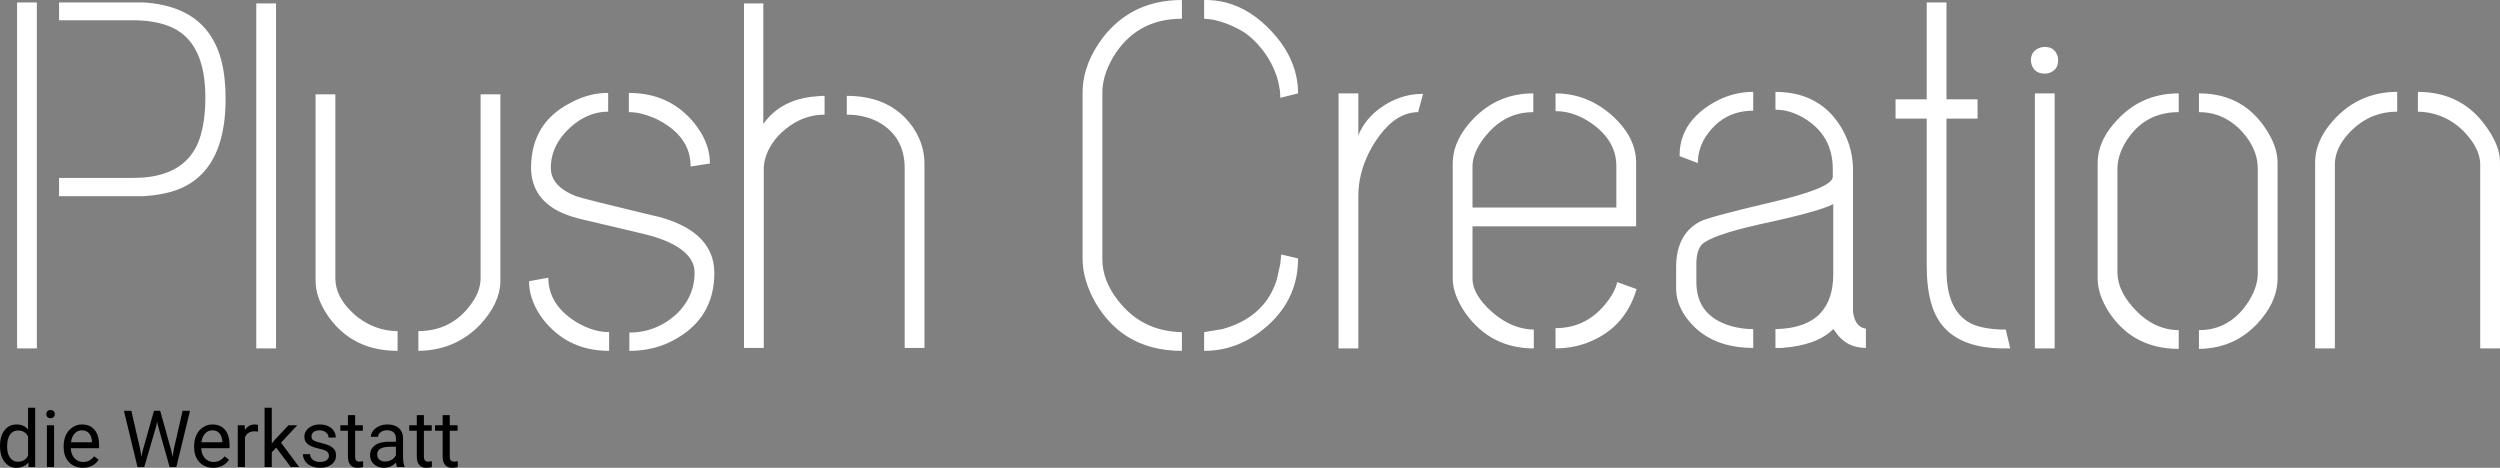 <svg width="316.161" height="59.161" viewBox="0 0 316.161 59.161" fill="none" xmlns="http://www.w3.org/2000/svg" xmlns:xlink="http://www.w3.org/1999/xlink">
	<rect x="0" y="0" width="316.161" height="59.161" fill="#808080" stroke="none"/>
	<desc>
			Created with Pixso.
	</desc>
	<defs/>
	<path id="Plush Creation die Werkstatt" d="M0.57 54.42Q0 55.16 0 56.37L0 56.44Q0 57.65 0.57 58.4Q0.89 58.81 1.3 59Q1.65 59.16 2.07 59.16Q2.71 59.16 3.16 58.87Q3.4 58.72 3.58 58.49L3.62 59.06L4.45 59.06L4.45 51.56L3.55 51.56L3.55 54.31Q3.36 54.09 3.12 53.94Q2.68 53.68 2.08 53.68Q1.62 53.68 1.25 53.86Q0.86 54.04 0.57 54.42ZM34.37 57.2L34.93 56.61L36.77 59.06L37.83 59.06L35.54 55.98L37.59 53.78L36.49 53.78L34.85 55.51L34.37 56.09L34.37 51.56L33.46 51.56L33.46 59.06L34.37 59.06L34.37 57.2ZM5.92 52.11Q5.86 52.23 5.86 52.37Q5.86 52.53 5.92 52.64Q5.95 52.69 5.99 52.74Q6.01 52.76 6.02 52.77Q6.16 52.89 6.39 52.89Q6.63 52.89 6.76 52.77Q6.78 52.76 6.79 52.74Q6.84 52.69 6.87 52.64Q6.93 52.52 6.93 52.37Q6.93 52.23 6.87 52.12Q6.84 52.06 6.79 52Q6.77 51.98 6.75 51.96Q6.62 51.85 6.39 51.85Q6.16 51.85 6.03 51.96Q6.01 51.98 5.99 52Q5.95 52.05 5.92 52.11ZM17.87 57.75L17.73 56.82L16.61 51.95L15.67 51.95L17.39 59.06L18.24 59.06L19.76 53.88L19.87 53.34L19.99 53.88L21.45 59.06L22.3 59.06L24.03 51.95L23.09 51.95L21.98 56.81L21.83 57.77L21.64 56.91L20.26 51.95L19.47 51.95L18.07 56.91L17.87 57.75ZM44.91 53.78L44.91 52.5L44 52.5L44 53.78L43.04 53.78L43.04 54.47L44 54.47L44 57.75Q44 58.42 44.31 58.79Q44.37 58.86 44.44 58.92Q44.73 59.16 45.22 59.16Q45.56 59.16 45.92 59.06L45.92 58.33Q45.64 58.38 45.49 58.38Q45.17 58.38 45.04 58.23Q45.04 58.23 45.04 58.23Q44.91 58.07 44.91 57.75L44.91 54.47L45.89 54.47L45.89 53.78L44.91 53.78ZM53.61 53.78L53.61 52.5L52.71 52.5L52.71 53.78L51.75 53.78L51.75 54.47L52.71 54.47L52.71 57.75Q52.71 58.42 53.02 58.79Q53.08 58.86 53.15 58.92Q53.44 59.16 53.93 59.16Q54.27 59.16 54.62 59.06L54.62 58.33Q54.35 58.38 54.19 58.38Q53.88 58.38 53.75 58.23Q53.75 58.23 53.75 58.23Q53.61 58.07 53.61 57.75L53.61 54.47L54.6 54.47L54.6 53.78L53.61 53.78ZM56.88 53.78L56.88 52.5L55.98 52.5L55.98 53.78L55.01 53.78L55.01 54.47L55.98 54.47L55.98 57.75Q55.98 58.42 56.28 58.79Q56.34 58.86 56.41 58.92Q56.71 59.16 57.2 59.16Q57.53 59.16 57.89 59.06L57.89 58.33Q57.62 58.38 57.46 58.38Q57.15 58.38 57.01 58.23Q57.01 58.23 57.01 58.23Q56.88 58.07 56.88 57.75L56.88 54.47L57.87 54.47L57.87 53.78L56.88 53.78ZM9.24 58.85Q9.77 59.16 10.47 59.16Q11.26 59.16 11.82 58.79Q12.2 58.55 12.47 58.14L11.91 57.71Q11.69 57.99 11.41 58.17Q11.37 58.2 11.33 58.22Q11 58.42 10.52 58.42Q10.15 58.42 9.85 58.27Q9.61 58.15 9.41 57.94Q9.35 57.87 9.29 57.79Q8.97 57.34 8.95 56.68L12.53 56.68L12.53 56.3Q12.53 55.04 11.96 54.36Q11.79 54.16 11.58 54.01Q11.09 53.68 10.36 53.68Q10.09 53.68 9.83 53.74Q9.5 53.83 9.19 54.03Q9.04 54.12 8.91 54.24Q8.57 54.54 8.35 54.99Q8.05 55.61 8.05 56.4L8.05 56.56Q8.05 57.54 8.51 58.19Q8.61 58.33 8.73 58.45Q8.96 58.7 9.24 58.85ZM25.73 58.85Q26.27 59.16 26.97 59.16Q27.76 59.16 28.31 58.79Q28.69 58.55 28.96 58.14L28.41 57.71Q28.19 57.99 27.91 58.17Q27.87 58.2 27.83 58.22Q27.5 58.42 27.02 58.42Q26.64 58.42 26.34 58.27Q26.1 58.15 25.91 57.94Q25.84 57.87 25.79 57.79Q25.47 57.34 25.45 56.68L29.03 56.68L29.03 56.3Q29.03 55.04 28.46 54.36Q28.29 54.16 28.08 54.01Q27.58 53.68 26.86 53.68Q26.58 53.68 26.32 53.74Q25.99 53.83 25.69 54.03Q25.54 54.12 25.41 54.24Q25.06 54.54 24.85 54.99Q24.55 55.61 24.55 56.4L24.55 56.56Q24.55 57.54 25.01 58.19Q25.1 58.33 25.22 58.45Q25.45 58.7 25.73 58.85ZM32.18 54.55Q32.42 54.55 32.63 54.59L32.63 53.75Q32.49 53.68 32.23 53.68Q31.84 53.68 31.54 53.84Q31.2 54.01 30.97 54.39L30.95 53.78L30.07 53.78L30.07 59.06L30.98 59.06L30.98 55.31Q31.11 54.98 31.36 54.79Q31.68 54.55 32.18 54.55ZM41.51 57.29Q41.6 57.44 41.6 57.66Q41.6 57.8 41.55 57.92Q41.47 58.09 41.29 58.21Q40.98 58.42 40.47 58.42Q39.91 58.42 39.57 58.15Q39.43 58.04 39.34 57.89Q39.22 57.69 39.21 57.43L38.31 57.43Q38.31 57.61 38.35 57.78Q38.41 58.06 38.58 58.3Q38.63 58.37 38.68 58.44Q38.94 58.75 39.35 58.93Q39.83 59.16 40.47 59.16Q41.37 59.16 41.94 58.73Q42.22 58.51 42.36 58.23Q42.5 57.95 42.5 57.59Q42.5 57.19 42.32 56.9Q42.31 56.89 42.3 56.87Q42.1 56.58 41.68 56.37Q41.26 56.16 40.58 56.01Q39.91 55.86 39.65 55.69Q39.54 55.62 39.47 55.52Q39.39 55.38 39.39 55.2Q39.39 55.03 39.45 54.89Q39.52 54.75 39.67 54.63Q39.95 54.42 40.44 54.42Q40.82 54.42 41.09 54.59Q41.17 54.63 41.23 54.69Q41.44 54.86 41.51 55.08Q41.55 55.2 41.55 55.33L42.46 55.33Q42.46 54.97 42.32 54.68Q42.18 54.38 41.9 54.14Q41.85 54.11 41.81 54.07Q41.27 53.68 40.44 53.68Q39.68 53.68 39.17 54.03Q39.1 54.07 39.04 54.13Q38.7 54.41 38.57 54.76Q38.49 54.98 38.49 55.23Q38.49 55.56 38.63 55.82Q38.65 55.86 38.68 55.9Q38.87 56.18 39.27 56.39Q39.68 56.59 40.36 56.74Q41.05 56.89 41.33 57.09Q41.44 57.17 41.51 57.29ZM50.08 58.5Q50.13 58.9 50.21 59.06L51.16 59.06L51.16 58.98Q50.97 58.55 50.97 57.82L50.97 55.39Q50.96 54.81 50.68 54.41Q50.58 54.26 50.43 54.13Q50.43 54.13 50.42 54.12Q49.91 53.68 49 53.68Q48.43 53.68 47.95 53.89L47.95 53.89Q47.47 54.11 47.19 54.47L47.18 54.48Q46.94 54.8 46.91 55.14Q46.9 55.19 46.9 55.24L47.81 55.24Q47.81 55.14 47.84 55.04Q47.91 54.82 48.14 54.65Q48.17 54.62 48.21 54.6Q48.52 54.41 48.95 54.41Q49.49 54.41 49.77 54.68Q49.78 54.68 49.79 54.69Q49.85 54.75 49.9 54.82Q50.07 55.07 50.07 55.44L50.07 55.86L49.19 55.86Q48.05 55.86 47.42 56.31Q47.16 56.51 47 56.77Q46.8 57.12 46.8 57.59Q46.8 57.95 46.93 58.24Q47.06 58.5 47.3 58.71Q47.4 58.8 47.51 58.87Q47.95 59.16 48.58 59.16Q48.96 59.16 49.3 59.03Q49.73 58.87 50.08 58.5ZM5.93 59.06L6.84 59.06L6.84 53.78L5.93 53.78L5.93 59.06ZM9.85 54.52Q10.08 54.42 10.36 54.42Q10.74 54.42 11.02 54.59Q11.15 54.67 11.26 54.8Q11.59 55.18 11.63 55.87L11.63 55.93L8.98 55.93Q9.07 55.22 9.44 54.82Q9.63 54.62 9.85 54.52ZM26.35 54.52Q26.58 54.42 26.86 54.42Q27.23 54.42 27.51 54.59Q27.64 54.67 27.75 54.8Q28.09 55.18 28.12 55.87L28.12 55.93L25.48 55.93Q25.57 55.22 25.94 54.82Q26.12 54.62 26.35 54.52ZM1.27 57.88Q0.9 57.37 0.9 56.48Q0.9 55.47 1.27 54.96Q1.43 54.73 1.65 54.6Q1.93 54.44 2.3 54.44Q2.71 54.44 3.02 54.62Q3.34 54.81 3.55 55.19L3.55 57.62Q3.35 58.01 3.03 58.2Q2.72 58.39 2.29 58.39Q1.94 58.39 1.66 58.24Q1.44 58.11 1.27 57.88ZM49.02 58.34Q48.87 58.37 48.71 58.37Q48.33 58.37 48.07 58.19Q48.02 58.16 47.98 58.13Q47.89 58.06 47.83 57.96Q47.7 57.76 47.7 57.47Q47.7 57.22 47.81 57.03Q48.12 56.5 49.36 56.5L50.07 56.5L50.07 57.58Q50.04 57.64 50 57.69Q49.83 57.97 49.52 58.15Q49.28 58.29 49.02 58.34Z" fill="#000000" fill-opacity="1" fill-rule="evenodd"/>
	<path id="Plush Creation die Werkstatt" d="M152.28 0L152.28 2.37L152.97 2.43Q153.66 2.5 154.78 2.87Q155.91 3.25 157.13 3.96Q158.34 4.68 159.56 6.18Q160.78 7.68 161.47 9.68Q161.72 10.5 161.84 11.31Q161.91 11.68 161.91 12.37L164.16 11.81Q164.16 10.72 163.94 9.68Q163.31 6.65 160.84 4Q158.2 1.14 155.04 0.32Q153.71 -0.02 152.28 0ZM136.91 11.68L136.91 32.75Q136.91 35.43 138.59 38.37Q140.21 41.08 142.58 42.57Q145.46 44.37 149.47 44.37L149.47 42Q146.85 41.96 144.77 40.88Q143.18 40.06 141.91 38.62Q139.71 36.15 139.44 33.49Q139.41 33.12 139.41 32.75L139.41 11.68Q139.41 9.62 140.72 7.31Q142.15 4.9 144.27 3.66Q146.49 2.37 149.47 2.37L149.47 0Q145.96 0 143.26 1.47Q141.15 2.63 139.53 4.68Q137.08 7.9 136.92 11.22Q136.91 11.45 136.91 11.68ZM2.16 0.31L2.16 44.06L4.66 44.06L4.66 0.31L2.16 0.31ZM7.47 22.5L7.47 24.81L18.16 24.81Q19.28 24.75 20.28 24.56Q23.23 24.07 25.12 22.39Q28.53 19.37 28.53 12.5Q28.53 9.68 27.97 7.56Q27.24 4.86 25.52 3.15Q22.95 0.61 18.16 0.31L7.47 0.31L7.47 2.56L16.78 2.56Q19.34 2.56 21.22 3.25Q22.36 3.67 23.22 4.4Q25.97 6.75 25.97 12.31Q25.97 15.31 25.28 17.43Q24.72 19.12 23.59 20.25Q21.34 22.5 16.84 22.5L7.47 22.5ZM239.72 12.56L239.72 15L243.66 15L243.66 33.56Q243.66 36.37 244.22 38.31Q244.75 40.24 245.96 41.52Q248.33 44.02 253.28 44.06L254.22 44.06L253.66 41.68L253.59 41.68Q251.22 41.68 249.59 41.06Q248.87 40.76 248.3 40.27Q246.16 38.46 246.16 34.12L246.16 15L250.09 15L250.09 12.56L246.16 12.56L246.16 0.31L243.66 0.31L243.66 12.56L239.72 12.56ZM32.41 0.43L32.41 44.06L34.91 44.06L34.91 0.43L32.41 0.43ZM94.09 0.43L94.09 44L96.59 44L96.59 21.25Q96.59 21.23 96.59 21.21Q96.67 19.17 98.41 17.18Q100.33 15.21 102.59 14.69Q103.41 14.5 104.28 14.5L104.28 12.12Q103.84 12.12 103.28 12.18Q100.17 12.4 98.13 13.99Q97.22 14.7 96.53 15.68L96.53 0.43L94.09 0.43ZM257.12 6.64Q256.84 7.03 256.84 7.62Q256.84 7.81 256.91 8.12Q257.08 8.67 257.45 8.97Q257.89 9.31 258.59 9.31Q258.84 9.31 259.09 9.25Q259.68 9.06 259.98 8.66Q260.28 8.25 260.28 7.62Q260.28 7.37 260.22 7.12Q260.03 6.53 259.63 6.23Q259.22 5.93 258.59 5.93Q258.41 5.93 258.09 6Q257.43 6.19 257.12 6.64ZM211.97 33.62L211.97 36.5Q211.97 36.74 211.99 36.97Q212.14 38.72 213.41 40.37Q214.18 41.36 215.15 42.09Q217.73 44 221.72 44L221.72 41.62Q220.28 41.62 218.97 41.25Q216.53 40.55 215.43 38.94Q214.56 37.66 214.53 35.81L214.53 33.37Q214.53 31.68 215.22 30.93Q216.41 29.75 222.53 28.37Q230.09 26.75 231.84 25.81L231.84 34.75Q231.82 37.87 230.24 39.58Q228.42 41.55 224.53 41.62L224.53 44L225.34 44Q229.78 43.68 231.84 41.62Q231.97 41.75 232.09 41.93Q232.77 42.95 233.71 43.46Q234.7 44 235.97 44L235.97 41.56Q235.58 41.51 235.28 41.31Q234.52 40.83 234.34 39.43L234.34 21.5Q234.34 20.26 234.06 19.08Q233.74 17.71 233.03 16.43Q231.83 14.28 229.99 13.09Q227.74 11.62 224.53 11.62L224.53 13.87Q226.28 13.87 228.03 14.87Q229.93 15.98 230.87 17.63Q231.78 19.24 231.78 21.37L231.78 22.37Q231.72 23.81 223.84 25.62Q216.16 27.43 215.03 28Q214.04 28.51 213.37 29.3Q212.01 30.9 211.97 33.62ZM212.83 17.2Q212.39 18.39 212.41 19.75L214.72 20.62Q214.72 19.79 214.93 19.01Q215.26 17.81 216.09 16.75Q217.14 15.4 218.51 14.71Q219.94 14 221.72 14L221.72 11.62Q220.8 11.62 219.92 11.78Q217.96 12.15 216.16 13.31Q213.66 14.94 212.83 17.2ZM292.78 20.5L292.78 44.06L295.28 44.06L295.28 20.81Q295.28 20.63 295.29 20.46Q295.43 18.64 296.97 16.93Q298.44 15.32 300.26 14.63Q301.61 14.12 303.16 14.12L303.16 11.62Q300.71 11.62 298.68 12.54Q296.92 13.33 295.47 14.81Q292.99 17.35 292.8 20.05Q292.78 20.27 292.78 20.5ZM305.78 11.62L305.78 14.12Q307.27 14.15 308.59 14.65Q310.19 15.25 311.53 16.56Q313.66 18.75 313.66 20.81L313.66 44.06L316.16 44.06L316.16 20.5Q316.16 18.5 314.53 16.18Q313.03 13.99 310.95 12.85Q308.7 11.62 305.78 11.62ZM68.46 16.25Q67.16 18.34 67.16 21.25Q67.18 22.93 67.91 24.22Q69.31 26.7 73.34 27.68Q73.72 27.75 74.16 27.87Q81.91 29.68 82.72 29.93Q87.14 31.33 87.75 33.71Q87.84 34.09 87.84 34.5Q87.84 35.64 87.51 36.67Q87 38.24 85.72 39.56Q84.24 40.97 82.48 41.58Q81.12 42.06 79.59 42.06L79.59 44.37Q82.04 44.37 84.14 43.52Q84.99 43.17 85.78 42.68Q87.97 41.37 89.1 39.43Q90.34 37.33 90.34 34.5Q90.33 33 89.74 31.79Q88.29 28.77 83.34 27.43Q82.53 27.25 81.53 27Q73.91 25.18 72.84 24.81Q70.35 23.83 69.81 22.2Q69.66 21.75 69.66 21.25Q69.66 20.48 69.83 19.76Q70.26 18 71.72 16.5Q73.59 14.62 75.74 14.23Q76.31 14.12 76.91 14.12L76.91 11.75Q76.44 11.75 75.97 11.79Q74.02 11.99 72.16 13Q69.71 14.25 68.46 16.25ZM79.53 11.75L79.53 14.18Q81.16 14.18 83.16 15.12Q86.02 16.58 86.93 18.82Q87.34 19.86 87.34 21.06L89.78 20.68Q89.78 20.34 89.75 20Q89.53 17.74 87.84 15.62Q86.45 13.9 84.66 12.94Q82.41 11.75 79.53 11.75ZM169.28 11.81L169.28 44.06L171.78 44.06L171.78 24.81Q171.78 24.12 171.86 23.43Q172.2 20.6 173.91 17.93Q176.06 14.62 178.65 14.24Q178.99 14.18 179.34 14.18L179.97 11.87L179.91 11.87Q179.14 11.87 178.39 12Q177.01 12.25 175.72 12.93Q173.41 14.19 172.27 16.13Q171.99 16.61 171.78 17.12L171.78 11.81L169.28 11.81ZM183.72 20.5L183.72 35.25Q183.72 37.25 185.34 39.62Q186.96 41.87 189.14 42.97Q191.28 44.06 193.97 44.06L193.97 41.68Q193.51 41.67 193.07 41.61Q190.75 41.27 188.66 39.43Q186.22 37.25 186.22 35.25L186.22 28.62L206.91 28.62L206.91 20.43Q206.9 19.95 206.82 19.47Q206.41 17.02 204.16 14.87Q202.15 12.98 199.79 12.26Q198.32 11.81 196.72 11.81L196.72 14.06Q197.01 14.06 197.31 14.08Q199.31 14.25 201.22 15.56Q203.43 17.08 204.11 19.11Q204.41 20 204.41 21L204.41 26.25L186.22 26.25L186.22 21Q186.22 19.43 187.59 17.56Q189.14 15.47 191.19 14.67Q192.45 14.18 193.91 14.18L193.91 11.81Q191.73 11.81 189.87 12.57Q187.94 13.37 186.34 15Q183.86 17.6 183.73 20.32Q183.72 20.41 183.72 20.5ZM257.34 11.81L257.34 44.06L259.84 44.06L259.84 11.81L257.34 11.81ZM265.28 20.56L265.28 35.25Q265.28 37.25 266.72 39.5Q268.13 41.62 270.1 42.77Q272.43 44.12 275.53 44.12L275.53 41.75Q274.72 41.75 273.95 41.56Q271.94 41.09 270.22 39.37Q267.85 37 267.78 34.56Q267.78 34.5 267.78 34.43L267.78 21.37Q267.78 19.68 268.84 17.93Q270.02 16.03 271.72 15.09Q273.38 14.18 275.53 14.18L275.53 11.81Q273.01 11.81 270.96 12.78Q269.28 13.57 267.91 15Q265.49 17.47 265.3 20.11Q265.28 20.33 265.28 20.56ZM278.09 41.75L278.09 44.12Q280.56 44.09 282.56 43.11Q284.16 42.32 285.47 40.93Q287.82 38.41 288.01 35.73Q288.03 35.49 288.03 35.25L288.03 20.56Q288.03 18.56 286.59 16.37Q285.2 14.21 283.23 13.08Q281.03 11.81 278.09 11.81L278.09 14.18Q279.3 14.18 280.38 14.54Q281.88 15.05 283.16 16.25Q285.11 18.2 285.46 20.4Q285.53 20.88 285.53 21.37L285.53 34.56Q285.53 36.25 284.41 38.06Q283.04 40.23 281.09 41.12Q279.74 41.75 278.09 41.75ZM39.91 11.93L39.91 35.5Q39.91 37.56 41.34 39.75Q42.68 41.76 44.55 42.9Q46.97 44.37 50.28 44.37L50.28 41.87Q49.35 41.87 48.46 41.66Q46.68 41.25 45.09 40Q42.7 37.99 42.44 35.74Q42.41 35.46 42.41 35.18L42.41 11.93L39.91 11.93ZM52.91 41.87L52.91 44.37Q55.56 44.34 57.71 43.28Q59.36 42.47 60.72 41.06Q63.21 38.38 63.28 35.65Q63.28 35.57 63.28 35.5L63.28 11.93L60.78 11.93L60.78 35.18Q60.78 36.93 59.41 38.68Q58.23 40.23 56.66 41.02Q55 41.87 52.91 41.87ZM107.09 12.12L107.09 14.5Q109.21 14.5 110.9 15.34Q111.16 15.47 111.41 15.62Q112.72 16.44 113.46 17.62Q114.41 19.14 114.41 21.25L114.41 44L116.91 44L116.91 20.68Q116.91 19.83 116.73 19.01Q116.4 17.5 115.47 16.12Q114.55 14.79 113.31 13.9Q110.84 12.12 107.09 12.12ZM152.28 42L152.28 44.37Q153.76 44.37 155.14 44.02Q157.57 43.4 159.72 41.68Q162.21 39.69 163.3 37.1Q164.16 35.07 164.16 32.68L162.03 32.18Q162.03 32.25 161.91 33.37Q161.59 34.87 161.47 35.37Q160.9 37.16 159.79 38.49Q157.95 40.69 154.59 41.62L152.28 42ZM69.34 35.12L66.91 35.56Q66.91 35.8 66.92 36.03Q67.08 38.28 68.72 40.43Q70.15 42.24 72.02 43.22Q74.22 44.37 77.03 44.37L77.03 42Q75.03 42 72.91 40.75Q70.42 39.22 69.67 37.08Q69.34 36.16 69.34 35.12ZM196.72 41.5L196.72 44.06Q198.62 44.06 200.33 43.49Q200.81 43.33 201.28 43.12Q203.21 42.28 204.55 40.88Q206.21 39.15 206.97 36.56L204.53 35.68Q204.28 36.75 203.47 37.87Q202.01 39.93 200.03 40.82Q198.52 41.5 196.72 41.5Z" fill="#FFFFFF" fill-opacity="1" fill-rule="evenodd"/>
</svg>
